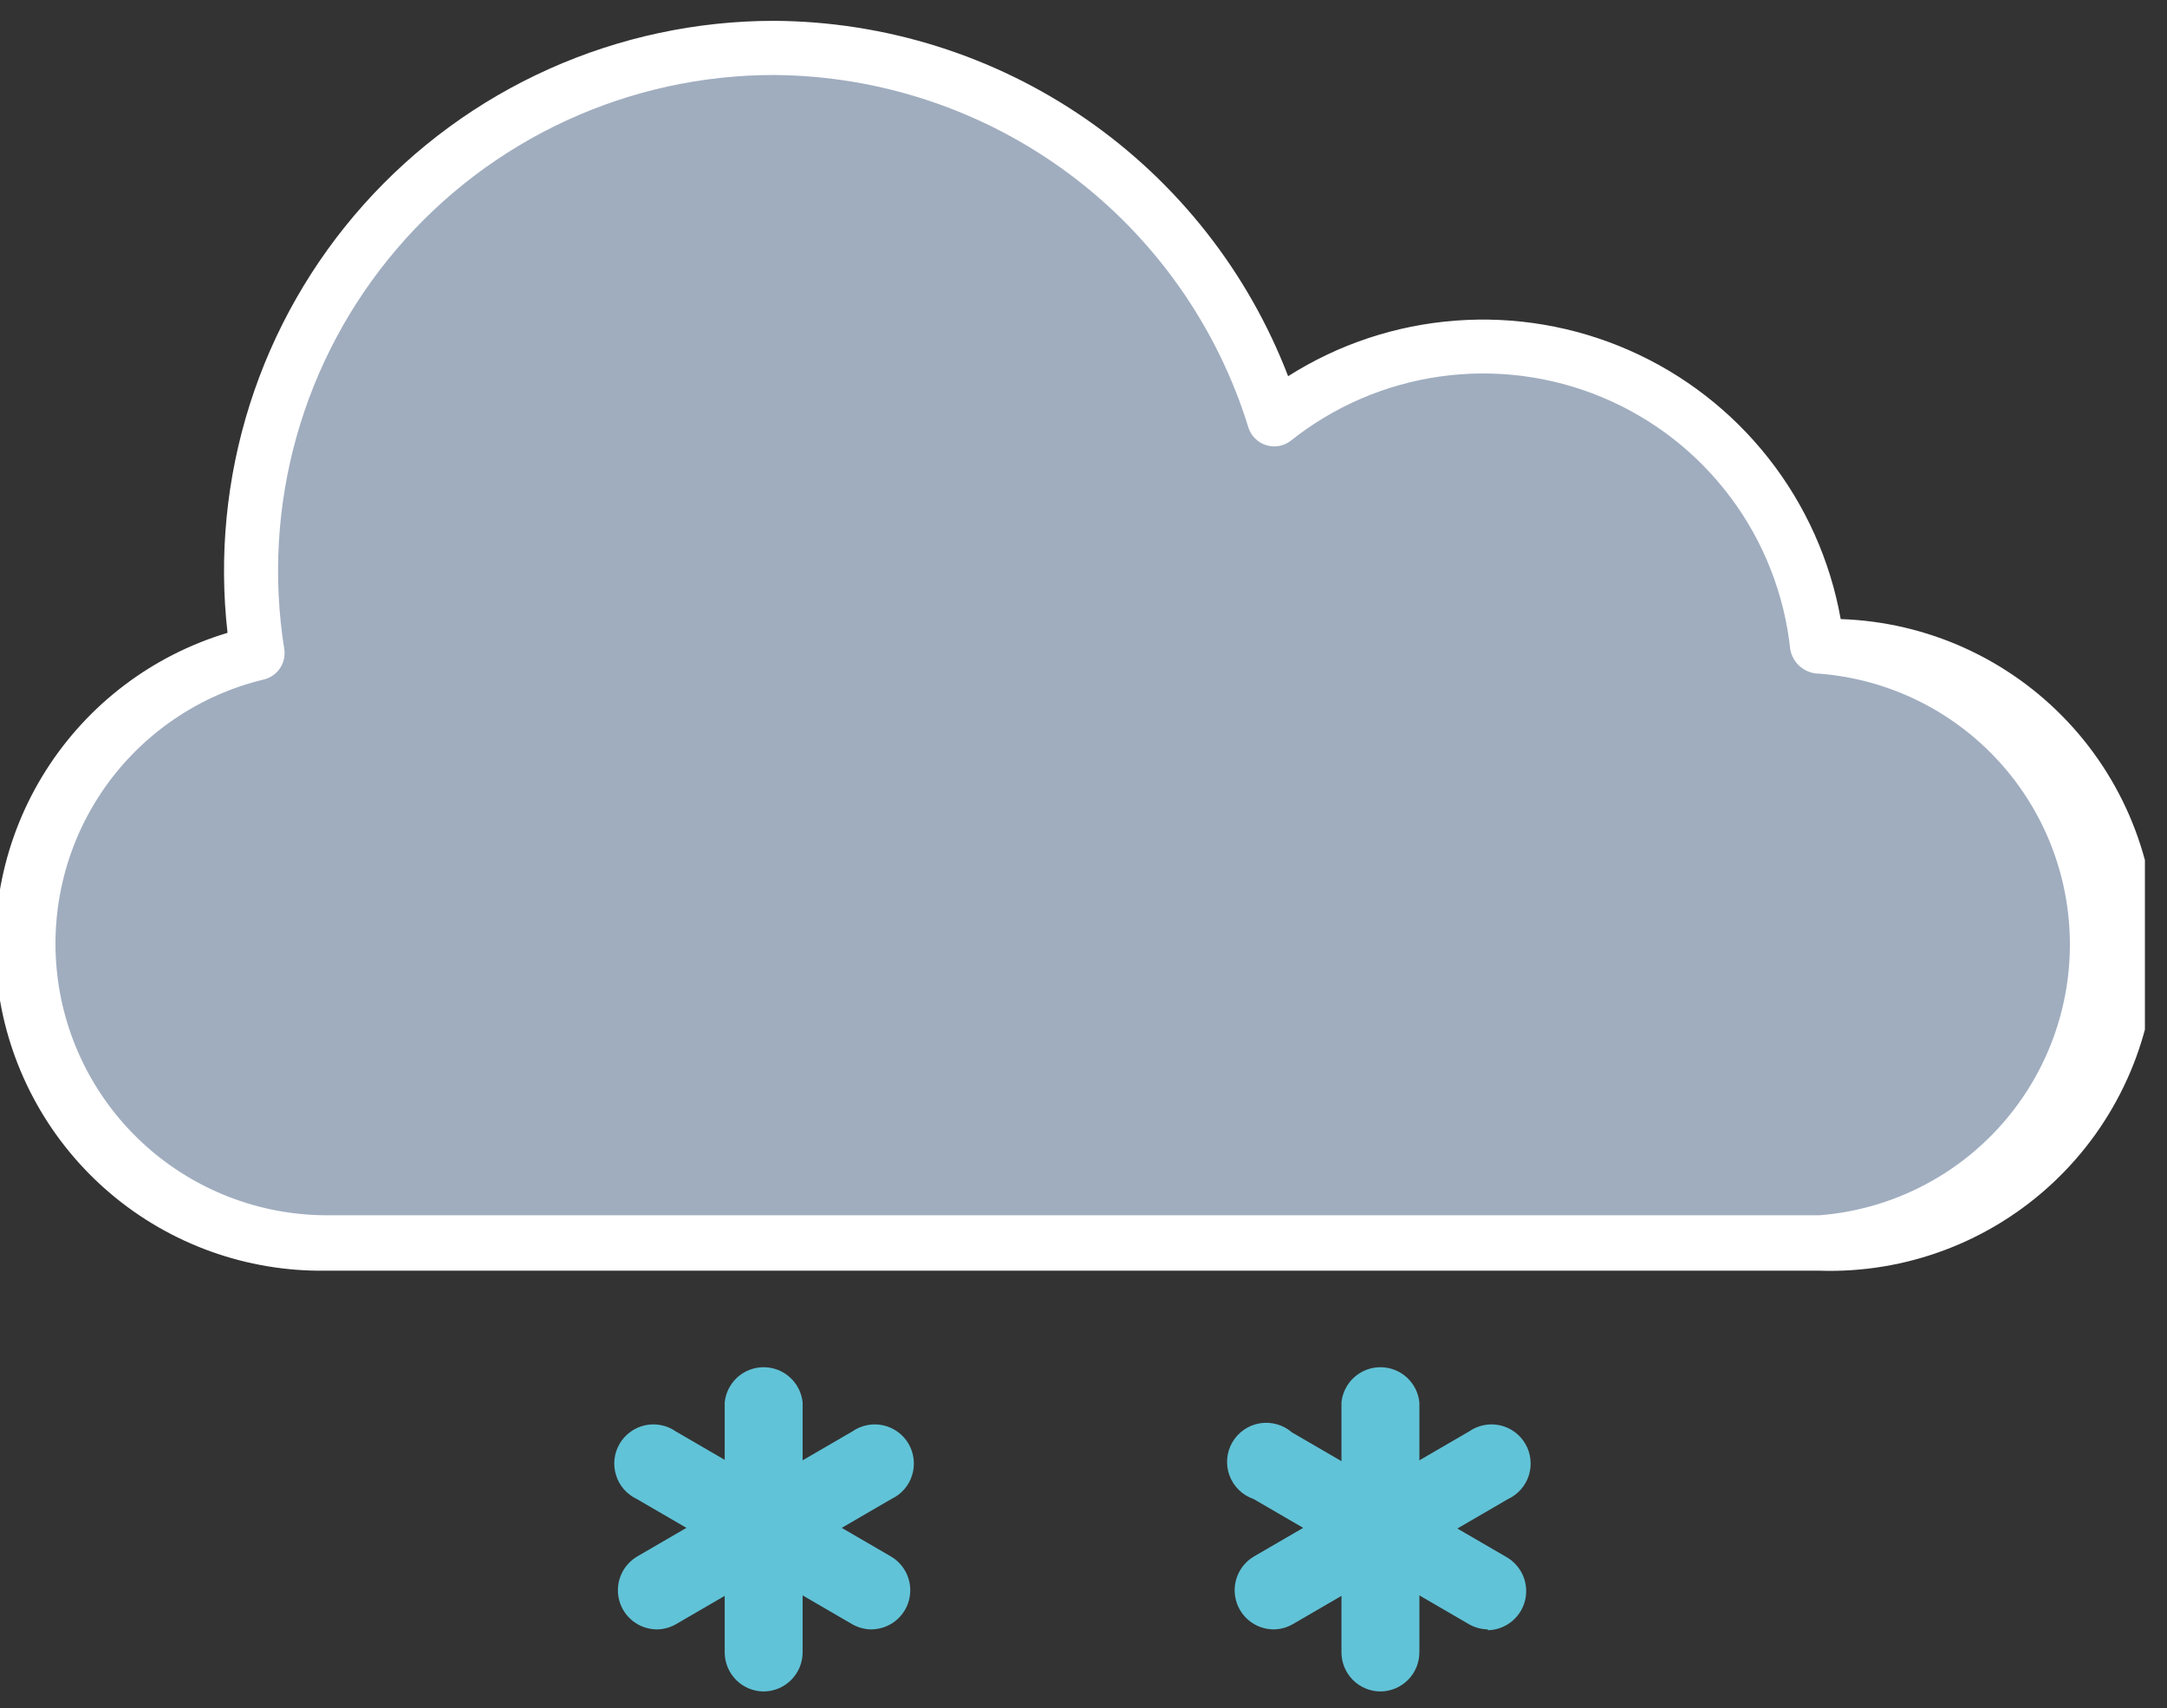 <svg width="52" height="41" viewBox="0 0 52 41" fill="none" xmlns="http://www.w3.org/2000/svg">
<rect x="0" y="0" width="52" height="41" fill="#333333" stroke="none"/>
<g clip-path="url(#clip0_7_591)">
<path d="M18.33 40.6C18.081 40.6 17.842 40.501 17.665 40.325C17.489 40.148 17.39 39.909 17.39 39.66V33.66C17.414 33.429 17.523 33.215 17.695 33.059C17.868 32.903 18.093 32.817 18.325 32.817C18.558 32.817 18.782 32.903 18.954 33.059C19.127 33.215 19.236 33.429 19.26 33.66V39.66C19.26 39.908 19.162 40.145 18.988 40.321C18.814 40.497 18.578 40.597 18.33 40.6Z" fill="#61C3D7"/>
<path d="M15.76 39.11C15.554 39.108 15.355 39.04 15.192 38.914C15.029 38.788 14.912 38.612 14.859 38.414C14.806 38.215 14.819 38.005 14.897 37.814C14.975 37.624 15.113 37.464 15.29 37.36L20.45 34.36C20.557 34.285 20.678 34.233 20.805 34.208C20.933 34.182 21.065 34.183 21.192 34.211C21.319 34.239 21.439 34.293 21.545 34.37C21.65 34.447 21.738 34.545 21.803 34.657C21.869 34.77 21.91 34.895 21.924 35.025C21.939 35.154 21.926 35.285 21.887 35.41C21.849 35.534 21.784 35.649 21.699 35.747C21.613 35.845 21.508 35.925 21.39 35.98L16.23 38.98C16.088 39.064 15.925 39.109 15.76 39.11Z" fill="#61C3D7"/>
<path d="M20.91 39.11C20.745 39.109 20.582 39.064 20.44 38.98L15.28 35.98C15.162 35.925 15.057 35.845 14.971 35.747C14.886 35.649 14.821 35.534 14.783 35.41C14.744 35.285 14.731 35.154 14.746 35.025C14.76 34.895 14.801 34.77 14.867 34.657C14.932 34.545 15.02 34.447 15.125 34.37C15.231 34.293 15.351 34.239 15.478 34.211C15.605 34.183 15.737 34.182 15.865 34.208C15.992 34.233 16.113 34.285 16.22 34.36L21.38 37.36C21.557 37.464 21.695 37.624 21.773 37.814C21.851 38.005 21.864 38.215 21.811 38.414C21.758 38.612 21.641 38.788 21.478 38.914C21.315 39.04 21.116 39.108 20.91 39.11Z" fill="#61C3D7"/>
<path d="M33.13 40.6C32.881 40.6 32.642 40.501 32.465 40.325C32.289 40.148 32.19 39.909 32.19 39.66V33.66C32.214 33.429 32.323 33.215 32.495 33.059C32.668 32.903 32.892 32.817 33.125 32.817C33.358 32.817 33.582 32.903 33.755 33.059C33.927 33.215 34.036 33.429 34.06 33.66V39.66C34.06 39.908 33.962 40.145 33.788 40.321C33.614 40.497 33.378 40.597 33.13 40.6Z" fill="#61C3D7"/>
<path d="M30.56 39.11C30.354 39.108 30.155 39.04 29.992 38.914C29.829 38.788 29.712 38.612 29.659 38.414C29.606 38.215 29.619 38.005 29.697 37.814C29.775 37.624 29.913 37.464 30.09 37.36L35.25 34.36C35.357 34.285 35.478 34.233 35.605 34.208C35.733 34.182 35.865 34.183 35.992 34.211C36.119 34.239 36.239 34.293 36.345 34.37C36.45 34.447 36.538 34.545 36.603 34.657C36.669 34.77 36.71 34.895 36.724 35.025C36.739 35.154 36.726 35.285 36.688 35.41C36.649 35.534 36.584 35.649 36.499 35.747C36.413 35.845 36.308 35.925 36.19 35.98L31.03 38.98C30.888 39.064 30.726 39.109 30.56 39.11Z" fill="#61C3D7"/>
<path d="M35.71 39.11C35.545 39.109 35.382 39.064 35.24 38.98L30.08 35.98C29.949 35.935 29.829 35.862 29.73 35.765C29.631 35.669 29.554 35.551 29.505 35.421C29.456 35.292 29.437 35.153 29.448 35.014C29.459 34.876 29.501 34.742 29.57 34.622C29.639 34.502 29.734 34.399 29.848 34.319C29.961 34.24 30.091 34.187 30.228 34.164C30.365 34.141 30.505 34.148 30.638 34.186C30.772 34.223 30.895 34.289 31 34.38L36.16 37.38C36.337 37.484 36.475 37.644 36.553 37.834C36.631 38.025 36.644 38.235 36.591 38.434C36.538 38.632 36.421 38.808 36.258 38.934C36.095 39.06 35.896 39.129 35.69 39.13L35.71 39.11Z" fill="#61C3D7"/>
<path d="M43.66 29.82H7.81C6.052 29.818 4.356 29.17 3.045 27.999C1.734 26.828 0.898 25.217 0.697 23.471C0.496 21.724 0.943 19.965 1.954 18.527C2.965 17.089 4.469 16.072 6.18 15.67C6.073 15.009 6.019 14.34 6.02 13.67C6.011 10.654 7.09 7.736 9.058 5.45C11.026 3.165 13.752 1.665 16.736 1.227C19.72 0.788 22.762 1.44 25.305 3.062C27.848 4.685 29.721 7.169 30.58 10.06C31.709 9.165 33.057 8.589 34.484 8.391C35.912 8.194 37.366 8.383 38.695 8.939C40.024 9.494 41.181 10.396 42.043 11.55C42.906 12.704 43.444 14.068 43.6 15.5H43.65C45.504 15.569 47.259 16.355 48.546 17.691C49.833 19.027 50.552 20.81 50.552 22.665C50.552 24.52 49.833 26.303 48.546 27.639C47.259 28.976 45.504 29.761 43.65 29.83L43.66 29.82Z" fill="#A0ADBF"/>
<path d="M43.66 30.5H7.81C5.924 30.525 4.092 29.868 2.652 28.649C1.213 27.43 0.262 25.732 -0.024 23.867C-0.31 22.003 0.087 20.097 1.095 18.503C2.103 16.908 3.653 15.732 5.46 15.19C5.25 13.343 5.433 11.473 5.996 9.701C6.559 7.93 7.49 6.298 8.727 4.911C9.965 3.524 11.481 2.414 13.178 1.654C14.874 0.894 16.711 0.501 18.57 0.5C21.247 0.514 23.857 1.335 26.059 2.857C28.26 4.379 29.951 6.531 30.91 9.03C32.118 8.262 33.497 7.804 34.925 7.696C36.352 7.587 37.785 7.832 39.095 8.408C40.406 8.984 41.554 9.874 42.439 11C43.324 12.125 43.919 13.451 44.17 14.86C46.244 14.928 48.206 15.816 49.625 17.331C51.044 18.845 51.803 20.861 51.735 22.935C51.667 25.009 50.779 26.971 49.264 28.39C47.75 29.809 45.734 30.568 43.66 30.5ZM18.57 1.8C16.849 1.8 15.149 2.174 13.587 2.895C12.024 3.616 10.637 4.667 9.52 5.976C8.403 7.285 7.583 8.82 7.117 10.476C6.651 12.133 6.55 13.871 6.82 15.57C6.847 15.732 6.812 15.899 6.721 16.037C6.63 16.174 6.49 16.272 6.33 16.31C4.781 16.682 3.421 17.608 2.508 18.913C1.595 20.218 1.192 21.813 1.374 23.396C1.556 24.978 2.311 26.439 3.497 27.503C4.683 28.567 6.217 29.16 7.81 29.17H43.66C45.296 29.042 46.823 28.301 47.937 27.096C49.051 25.891 49.67 24.311 49.67 22.67C49.67 21.029 49.051 19.449 47.937 18.244C46.823 17.039 45.296 16.298 43.66 16.17C43.494 16.171 43.333 16.113 43.205 16.007C43.077 15.901 42.99 15.753 42.96 15.59C42.819 14.268 42.326 13.008 41.531 11.943C40.736 10.877 39.669 10.045 38.442 9.534C37.215 9.023 35.872 8.851 34.556 9.037C33.24 9.223 31.998 9.759 30.96 10.59C30.877 10.65 30.782 10.69 30.681 10.707C30.58 10.723 30.476 10.715 30.379 10.684C30.281 10.653 30.192 10.599 30.12 10.527C30.047 10.455 29.992 10.367 29.96 10.27C29.209 7.83 27.7 5.694 25.652 4.17C23.603 2.647 21.123 1.817 18.57 1.8Z" fill="white"/>
</g>
<defs>
<clipPath id="clip0_7_591">
<rect width="51.47" height="40.1" fill="white" transform="translate(0 0.5)"/>
</clipPath>
</defs>
</svg>
